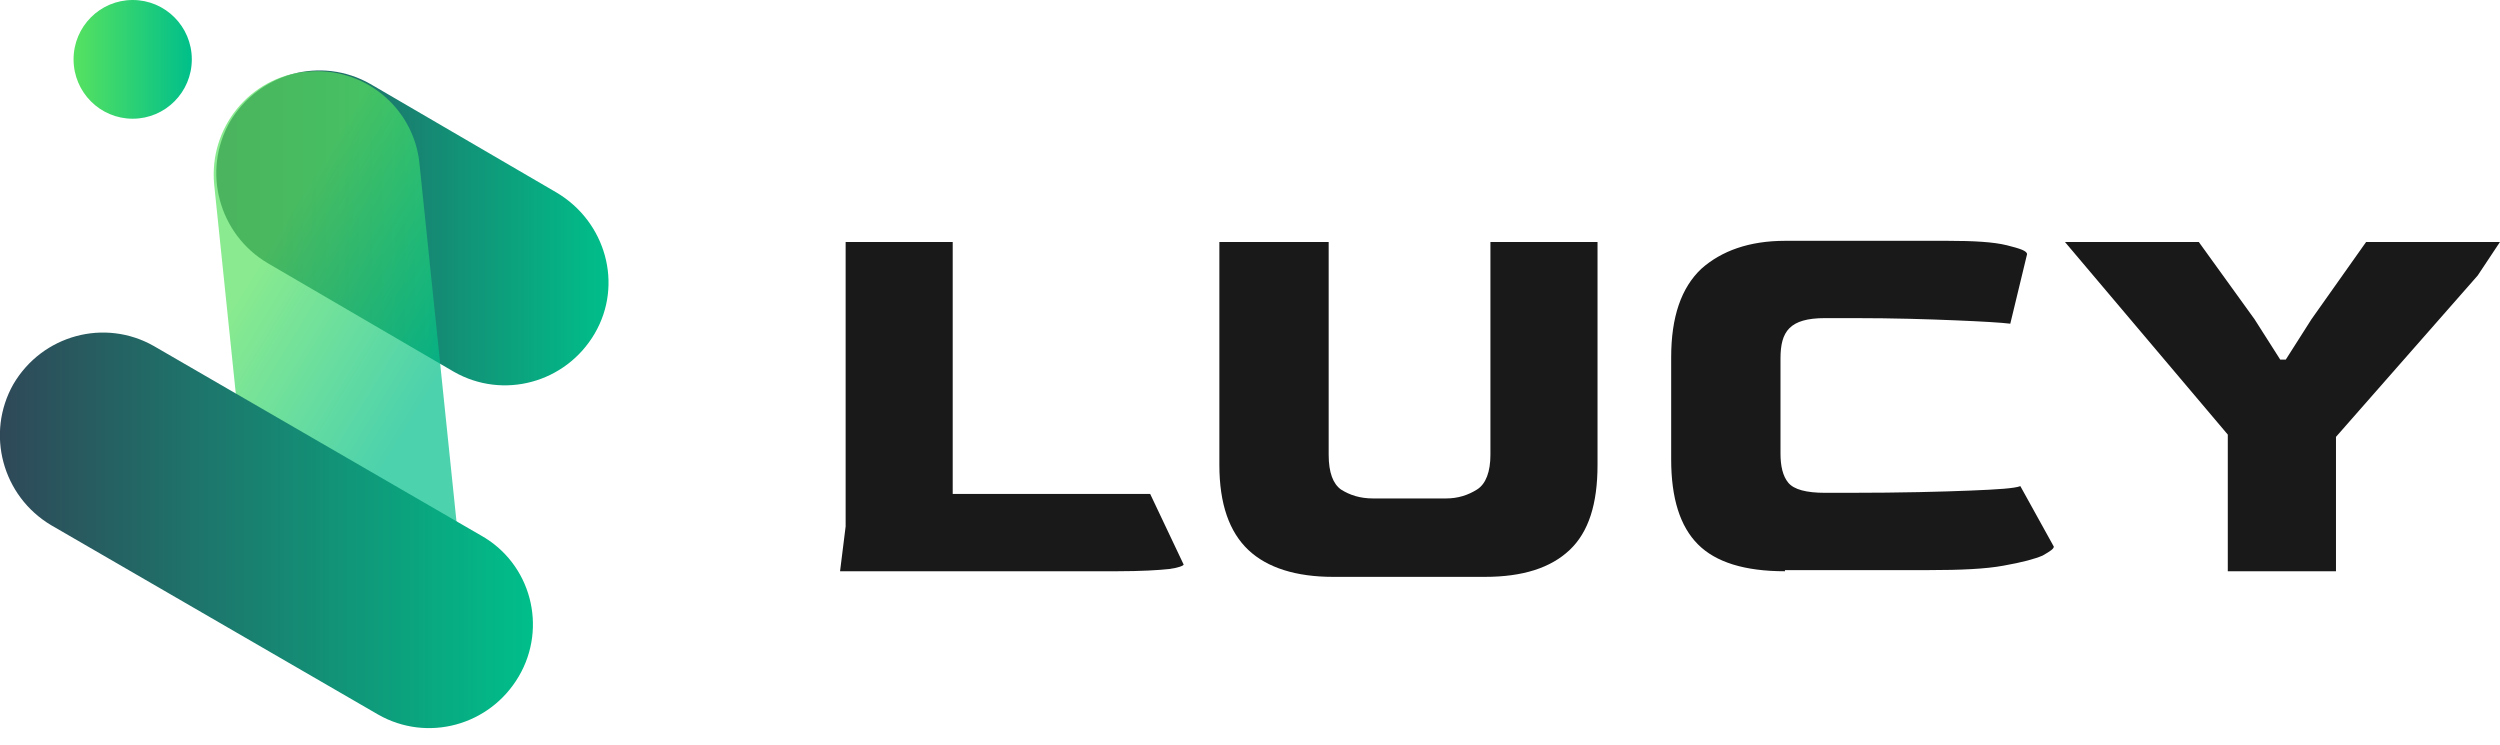 <svg width="94" height="28" viewBox="0 0 94 28" fill="none" xmlns="http://www.w3.org/2000/svg">
<g clip-path="url(#clip0_701_19034)">
<path d="M22.356 12.549C21.265 14.402 18.916 15.033 17.07 13.981L10.066 9.895C8.22 8.8 7.591 6.442 8.639 4.589C9.73 2.736 12.079 2.104 13.925 3.157L20.93 7.242C22.775 8.337 23.446 10.696 22.356 12.549Z" fill="url(#paint0_linear_701_19034)"/>
<path opacity="0.7" d="M13.927 25.816C11.787 26.026 9.858 24.468 9.648 22.362L8.054 6.948C7.844 4.801 9.396 2.905 11.494 2.695H11.536C13.675 2.484 15.562 4.043 15.772 6.148L17.366 21.562C17.576 23.71 16.066 25.605 13.927 25.816Z" fill="url(#paint1_linear_701_19034)"/>
<path d="M4.989 4.464C6.217 4.464 7.212 3.465 7.212 2.232C7.212 0.999 6.217 0 4.989 0C3.761 0 2.766 0.999 2.766 2.232C2.766 3.465 3.761 4.464 4.989 4.464Z" fill="url(#paint2_linear_701_19034)"/>
<path d="M19.504 25.436C18.413 27.29 16.064 27.921 14.219 26.868L1.929 19.751C0.083 18.656 -0.546 16.297 0.503 14.444C1.593 12.591 3.942 11.96 5.788 13.013L18.078 20.13C19.965 21.183 20.595 23.583 19.504 25.436Z" fill="url(#paint3_linear_701_19034)"/>
<path d="M31.586 21.479L31.796 19.795V9.098H35.822V18.573H43.247L44.505 21.227C44.505 21.269 44.295 21.353 43.96 21.395C43.582 21.437 42.911 21.479 41.988 21.479H31.586Z" fill="#191919"/>
<path d="M50.126 21.69C48.742 21.69 47.651 21.353 46.938 20.679C46.225 20.005 45.848 18.953 45.848 17.479V9.098H49.958V17.099C49.958 17.773 50.126 18.194 50.42 18.405C50.755 18.616 51.133 18.742 51.636 18.742H54.363C54.824 18.742 55.202 18.616 55.537 18.405C55.873 18.194 56.04 17.731 56.04 17.099V9.098H60.067V17.479C60.067 18.953 59.732 20.005 59.019 20.679C58.306 21.353 57.257 21.69 55.831 21.69H50.126Z" fill="#191919"/>
<path d="M67.114 21.479C65.604 21.479 64.514 21.142 63.843 20.468C63.172 19.794 62.836 18.741 62.836 17.267V13.435C62.836 11.918 63.213 10.823 63.968 10.108C64.724 9.434 65.772 9.055 67.114 9.055H73.238C74.203 9.055 74.958 9.097 75.462 9.223C75.965 9.349 76.217 9.434 76.217 9.56L75.587 12.171C75.252 12.129 74.539 12.087 73.532 12.045C72.525 12.003 71.225 11.961 69.715 11.961H68.624C67.953 11.961 67.534 12.087 67.282 12.34C67.031 12.592 66.947 12.971 66.947 13.477V17.056C66.947 17.52 67.031 17.899 67.24 18.151C67.45 18.404 67.911 18.53 68.624 18.53H69.505C71.519 18.53 73.029 18.488 74.077 18.446C75.126 18.404 75.755 18.362 75.965 18.278L77.223 20.552C77.223 20.636 77.097 20.721 76.804 20.889C76.51 21.015 76.049 21.142 75.336 21.268C74.665 21.394 73.7 21.436 72.525 21.436H67.114V21.479Z" fill="#191919"/>
<path d="M83.765 21.479V16.341L77.641 9.098H82.674L84.771 12.004L85.736 13.52H85.946L86.911 12.004L88.966 9.098H93.999L93.16 10.361L87.833 16.426V21.479H83.765Z" fill="#191919"/>
</g>
<defs>
<linearGradient id="paint0_linear_701_19034" x1="8.1" y1="8.582" x2="22.88" y2="8.582" gradientUnits="userSpaceOnUse">
<stop stop-color="#2F4858"/>
<stop offset="1" stop-color="#00BF8A"/>
</linearGradient>
<linearGradient id="paint1_linear_701_19034" x1="8.789" y1="11.516" x2="15.569" y2="15.646" gradientUnits="userSpaceOnUse">
<stop stop-color="#57E260"/>
<stop offset="1" stop-color="#00BF8A"/>
</linearGradient>
<linearGradient id="paint2_linear_701_19034" x1="2.74" y1="2.245" x2="7.213" y2="2.245" gradientUnits="userSpaceOnUse">
<stop stop-color="#57E260"/>
<stop offset="1" stop-color="#00BF8A"/>
</linearGradient>
<linearGradient id="paint3_linear_701_19034" x1="-0.001" y1="19.938" x2="20.043" y2="19.938" gradientUnits="userSpaceOnUse">
<stop stop-color="#2F4858"/>
<stop offset="1" stop-color="#00BF8A"/>
</linearGradient>
<clipPath id="clip0_701_19034">
<rect width="94" height="27.417" fill="white"/>
</clipPath>
</defs>
</svg>

